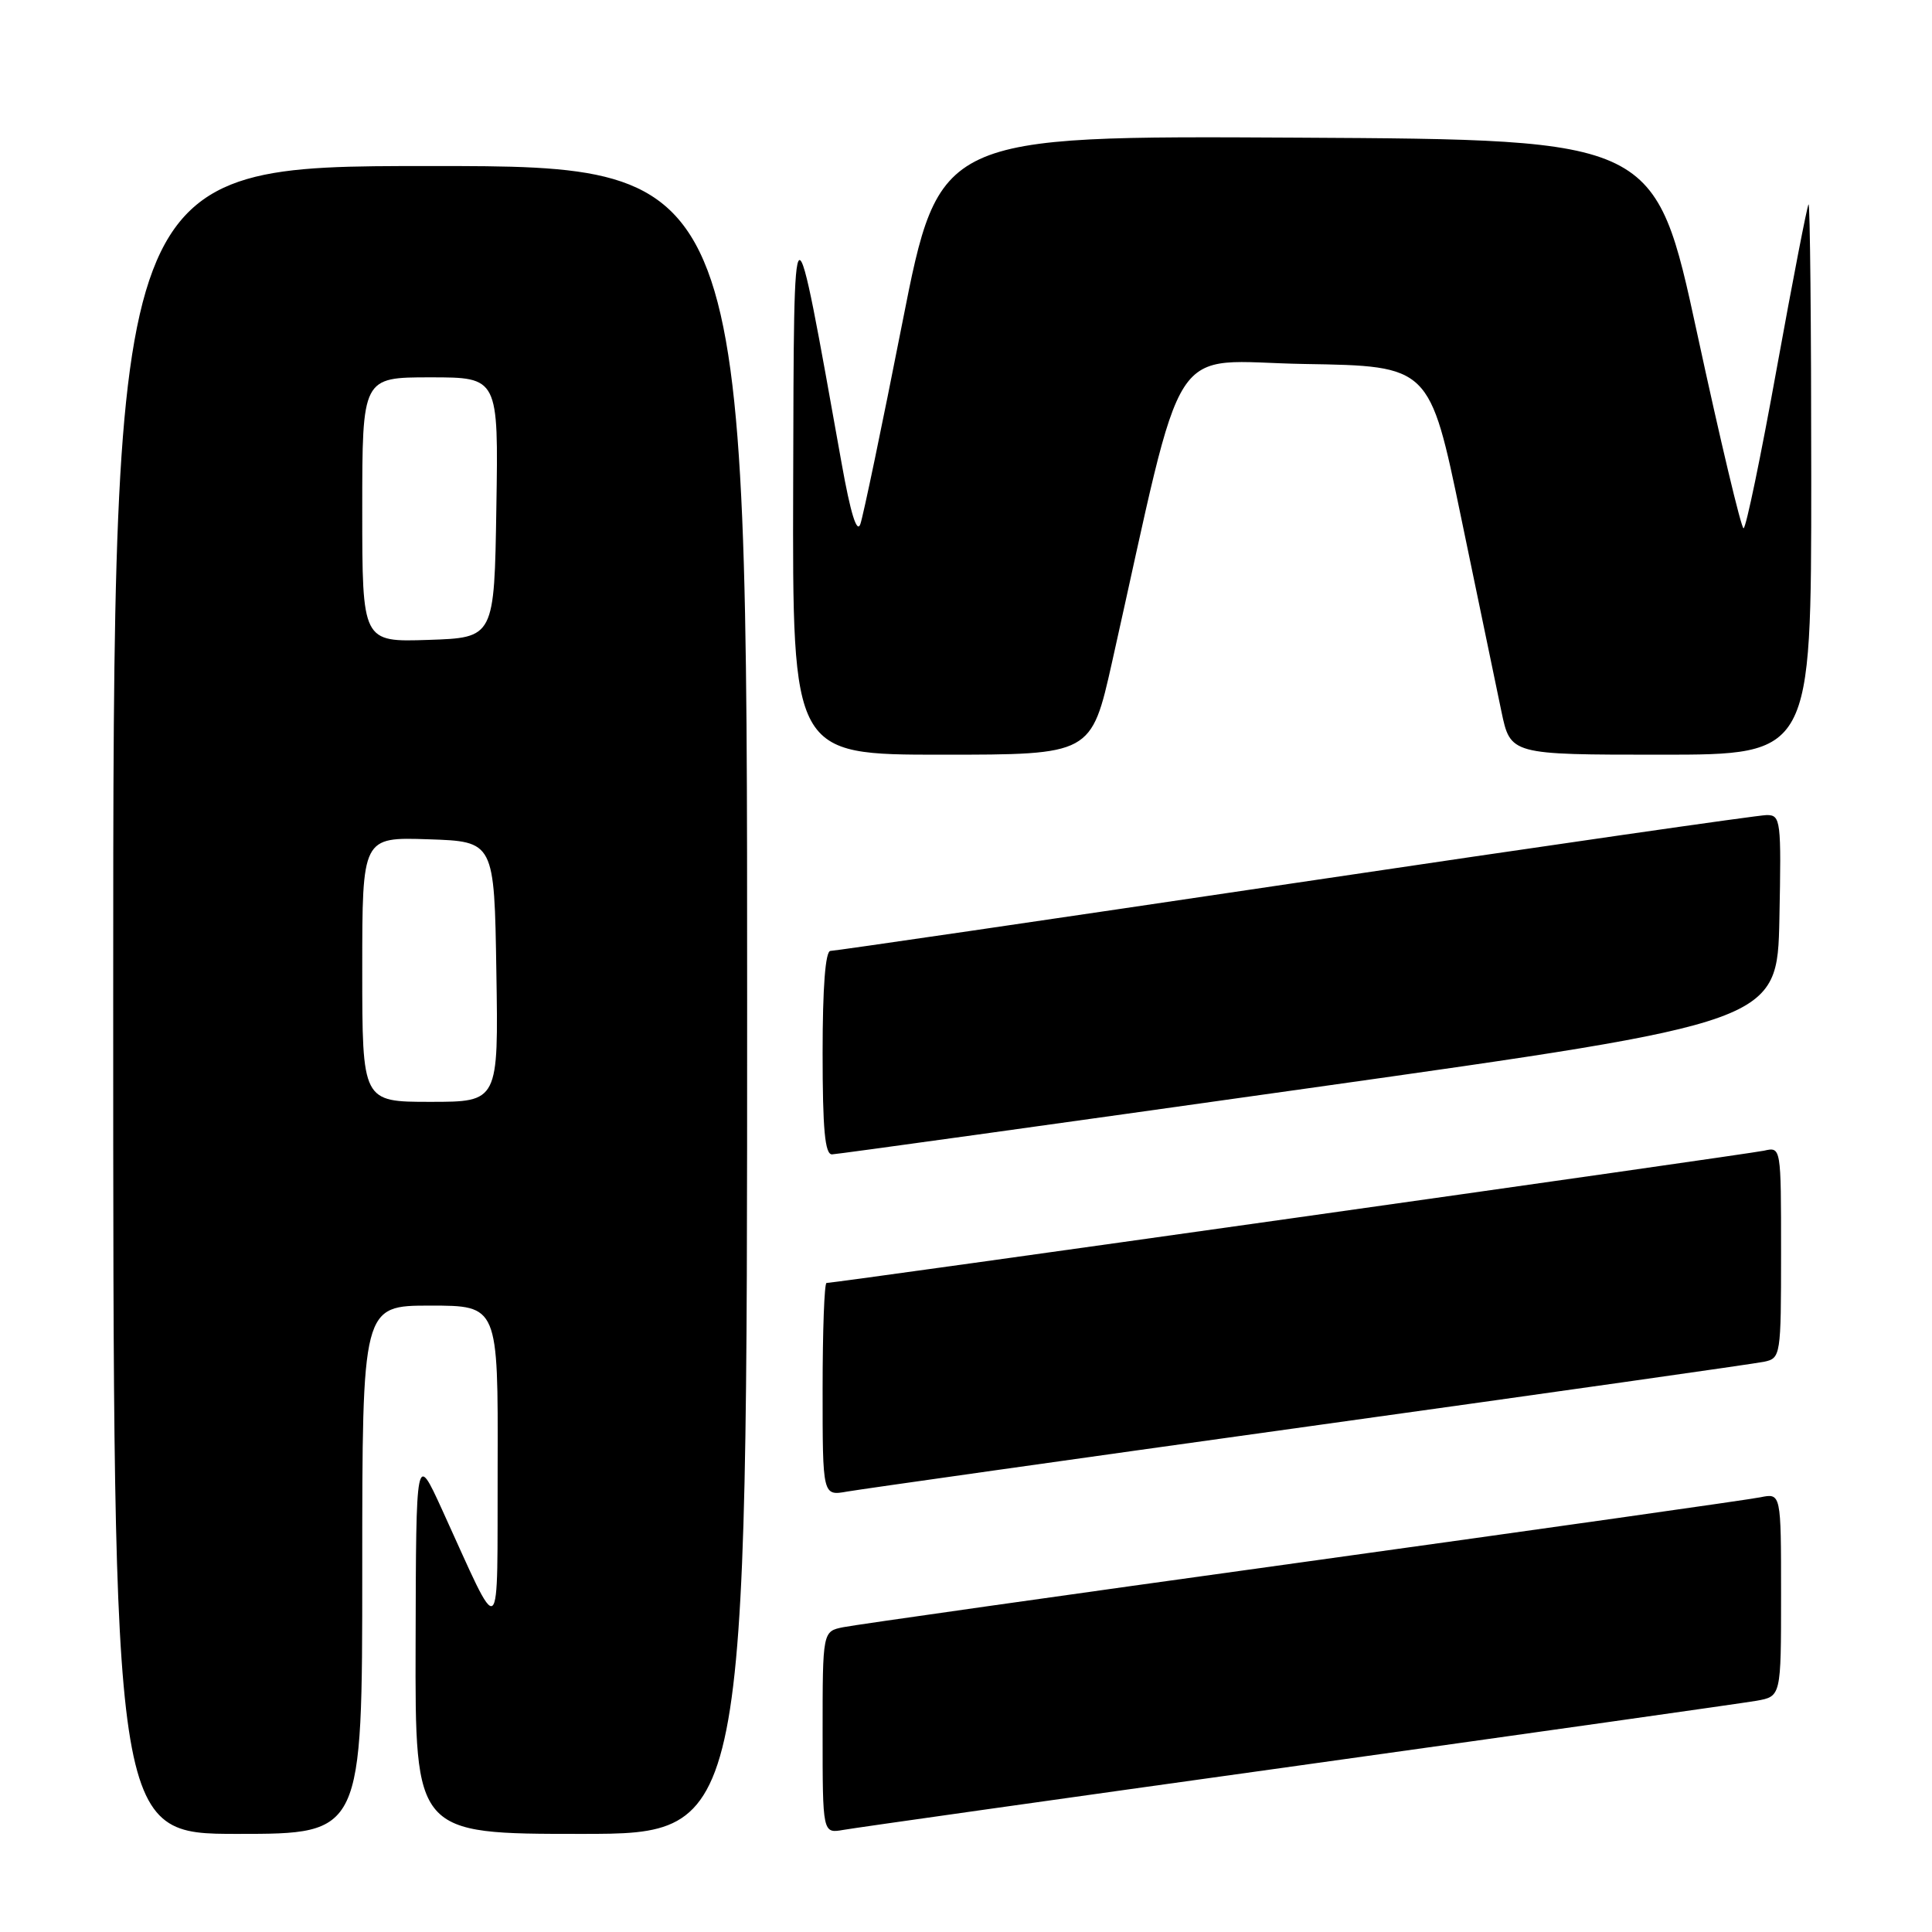 <?xml version="1.0" encoding="UTF-8" standalone="no"?>
<!DOCTYPE svg PUBLIC "-//W3C//DTD SVG 1.1//EN" "http://www.w3.org/Graphics/SVG/1.1/DTD/svg11.dtd" >
<svg xmlns="http://www.w3.org/2000/svg" xmlns:xlink="http://www.w3.org/1999/xlink" version="1.1" viewBox="0 0 256 256">
 <g >
 <path fill="currentColor"
d=" M 48.00 208.00 C 48.00 173.00 48.00 173.00 57.00 173.00 C 66.00 173.00 66.00 173.00 65.94 194.25 C 65.87 218.27 66.63 217.68 58.56 200.00 C 55.13 192.50 55.13 192.50 55.07 217.75 C 55.00 243.00 55.00 243.00 77.00 243.00 C 99.00 243.00 99.00 243.00 99.00 132.50 C 99.00 22.00 99.00 22.00 57.00 22.00 C 15.00 22.00 15.00 22.00 15.00 132.50 C 15.00 243.00 15.00 243.00 31.50 243.00 C 48.00 243.00 48.00 243.00 48.00 208.00 Z  M 172.00 233.96 C 203.62 229.54 230.96 225.67 232.75 225.36 C 236.00 224.78 236.00 224.78 236.00 211.31 C 236.00 197.84 236.00 197.84 233.25 198.40 C 231.74 198.71 204.40 202.58 172.50 207.01 C 140.60 211.43 113.26 215.30 111.75 215.61 C 109.00 216.16 109.00 216.16 109.00 229.55 C 109.00 242.95 109.00 242.95 111.75 242.47 C 113.26 242.20 140.38 238.37 172.00 233.96 Z  M 173.50 188.99 C 205.40 184.55 232.51 180.70 233.75 180.44 C 235.95 179.97 236.00 179.67 236.00 165.96 C 236.00 151.96 236.00 151.96 233.75 152.47 C 231.72 152.93 110.76 170.00 109.52 170.00 C 109.23 170.00 109.00 176.35 109.00 184.11 C 109.00 198.22 109.00 198.22 112.25 197.64 C 114.04 197.33 141.60 193.43 173.50 188.99 Z  M 173.50 144.18 C 235.50 135.44 235.50 135.44 235.78 121.72 C 236.04 108.67 235.96 108.00 234.10 108.00 C 233.02 108.00 204.90 112.05 171.61 117.00 C 138.32 121.95 110.62 126.00 110.04 126.00 C 109.37 126.00 109.00 130.80 109.00 139.50 C 109.00 149.66 109.31 152.99 110.25 152.96 C 110.94 152.94 139.40 148.99 173.50 144.18 Z  M 147.35 87.75 C 157.25 43.55 154.42 47.92 172.88 48.23 C 189.44 48.50 189.44 48.50 193.59 68.50 C 195.88 79.50 198.29 91.09 198.94 94.25 C 200.14 100.00 200.14 100.00 220.07 100.00 C 240.00 100.00 240.00 100.00 240.00 63.33 C 240.00 43.17 239.84 26.85 239.64 27.08 C 239.45 27.31 237.56 37.06 235.44 48.75 C 233.33 60.44 231.35 70.00 231.03 70.00 C 230.72 70.00 227.96 58.41 224.90 44.25 C 219.33 18.50 219.33 18.50 171.89 18.24 C 124.45 17.98 124.45 17.98 119.57 42.74 C 116.89 56.36 114.38 68.38 114.00 69.45 C 113.54 70.73 112.70 68.00 111.53 61.45 C 105.01 25.05 105.21 24.96 105.10 64.25 C 105.00 100.00 105.00 100.00 124.80 100.00 C 144.60 100.00 144.60 100.00 147.35 87.75 Z  M 48.00 128.46 C 48.00 110.92 48.00 110.92 56.75 111.21 C 65.50 111.50 65.50 111.50 65.77 128.75 C 66.05 146.00 66.05 146.00 57.02 146.00 C 48.00 146.00 48.00 146.00 48.00 128.46 Z  M 48.00 67.54 C 48.00 50.00 48.00 50.00 57.02 50.00 C 66.05 50.00 66.05 50.00 65.77 67.25 C 65.50 84.50 65.50 84.50 56.75 84.79 C 48.00 85.08 48.00 85.08 48.00 67.54 Z "/>
</g>
</svg>